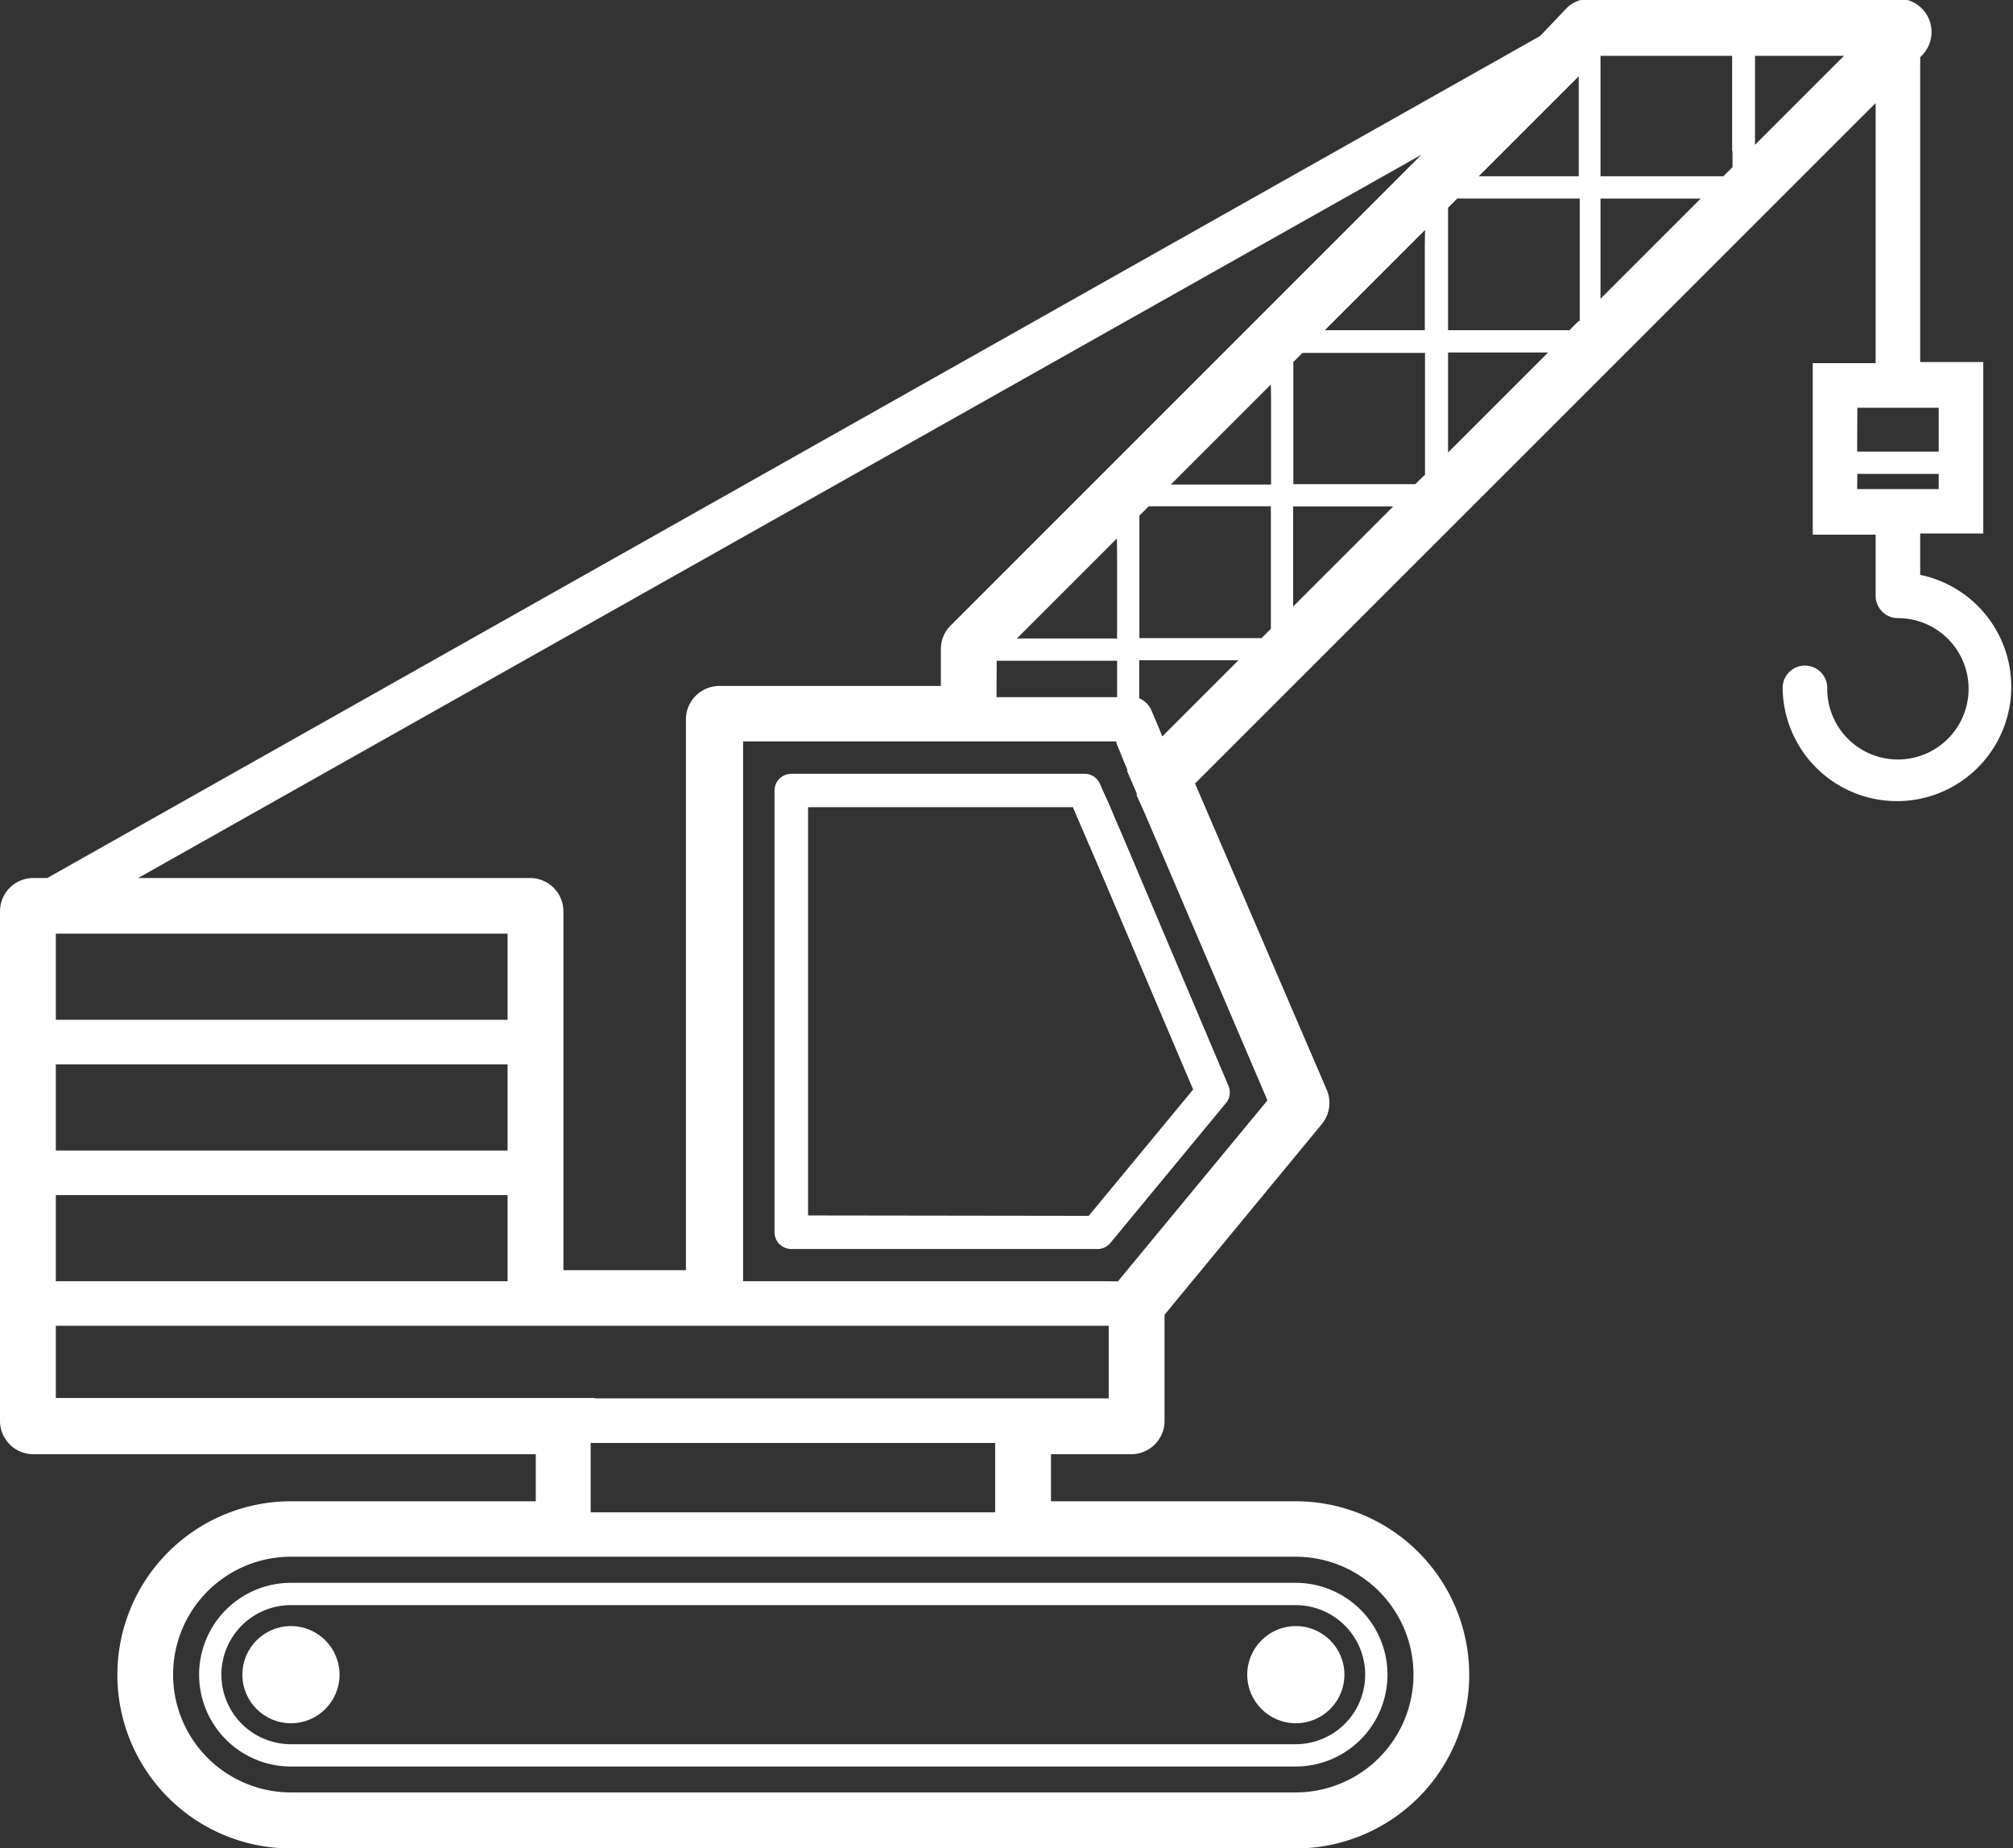 <svg xmlns="http://www.w3.org/2000/svg" width="105.65" height="97" viewBox="0 0 105.65 97"><rect x="0" y="0" width="105.65" height="97" fill="#333333" stroke="none"/><path d="M68,83.07H15.27a4.82,4.82,0,0,0,0,9.64H68a4.82,4.82,0,0,0,0-9.64Zm0,8.47H15.27a3.65,3.65,0,0,1,0-7.3H68a3.65,3.65,0,0,1,0,7.3Z" fill="#fff"/><circle cx="15.27" cy="87.89" r="2.55" fill="#fff"/><circle cx="68.01" cy="87.89" r="2.55" fill="#fff"/><path d="M64.48,57,59,44.06l-.5-1.16h0l-.07-.17-.25-.59L58,41.75l-.08-.18-.19-.43a.88.88,0,0,0-.81-.53H41.53a.88.88,0,0,0-.88.88V64.67a.88.88,0,0,0,.88.88H57.6a.88.88,0,0,0,.68-.32l6.08-7.36A.87.87,0,0,0,64.48,57ZM42.41,63.79V42.36H56.31l.16.38.15.35.5,1.16.5,1.16,5,11.77-5.48,6.63Z" fill="#fff"/><path d="M100.78,30.17V28h3.31v-9h-3.31v-16l.07-.07a1.75,1.75,0,0,0-1.24-3H83.45a1.75,1.75,0,0,0-1.24.51L80.83,1.89,2.48,46.08H1.76A1.75,1.75,0,0,0,0,47.84V74.56a1.75,1.75,0,0,0,1.76,1.76H28.12v2.47H15.27a9.11,9.11,0,0,0,0,18.22H68a9.11,9.11,0,1,0,0-18.22H55.16V76.32h4.2a1.75,1.75,0,0,0,1.76-1.76V69l8.25-10a1.75,1.75,0,0,0,.26-1.81L62.72,41.12,98.44,5.41V19.06h-3.3v9h3.3v3.21h0a1.17,1.17,0,0,0,1.17,1.17A3.71,3.71,0,1,1,95.9,36.1a1.17,1.17,0,0,0-2.34,0,6,6,0,1,0,7.22-5.93Zm-3.3-5.3h4.27v.8H97.47Zm0-3.47h4.27v2.3H97.47ZM68,94.07H15.27a6.18,6.18,0,0,1,0-12.37H68a6.18,6.18,0,1,1,0,12.37ZM52.23,79.37H31V75.73H52.23Zm-21-6H2.93V69.58H58.19v3.81h-27ZM2.93,49H26.64v4.52H2.93Zm0,6.86H26.64v4.52H2.93Zm0,6.86H26.64v4.52H2.93Zm88-54.78v.83l-.48.48H84V2.93h6.91v5Zm-8.08,8.91-.48.48H76V10.9l.48-.48h6.43v6.42Zm-8.08,8.08-.49.48H67.88V19l.48-.48h6.43v6.42ZM66.7,33l-.49.49H59.8V27.06l.49-.49H66.7V33Zm8.08-20.1v4.43H69.53l5.26-5.26ZM66.71,21v4.43H61.45l5.25-5.25Zm-8.08,8.08v4.43H53.37l5.25-5.25Zm-6.32,5.6h6.32v1.91H52.3ZM82.86,4.82V9.25H77.61L82.86,4ZM60.78,38.1l-.35-.82a1.17,1.17,0,0,0-.64-.63v-2H65l-4,4ZM67.87,31V26.58h5.25l-5.25,5.25ZM76,22.93V18.5h5.25L76,23.75ZM84,14.85V10.42h5.26L84,15.68Zm-26,52.39H39V38.91H58.59l0,.08L59,40l.16.38,0,.1.5,1.16,0,.11.45,1,6.41,15-7.85,9.5ZM92.11,6.77V2.93h4.67L92.11,7.6ZM74.67,8.05,49.89,32.83a1.75,1.75,0,0,0-.51,1.24V36H37.79A1.76,1.76,0,0,0,36,37.74V66.66H29.57V47.84a1.75,1.75,0,0,0-1.76-1.76H7.25l67.42-38Z" fill="#fff"/></svg>
